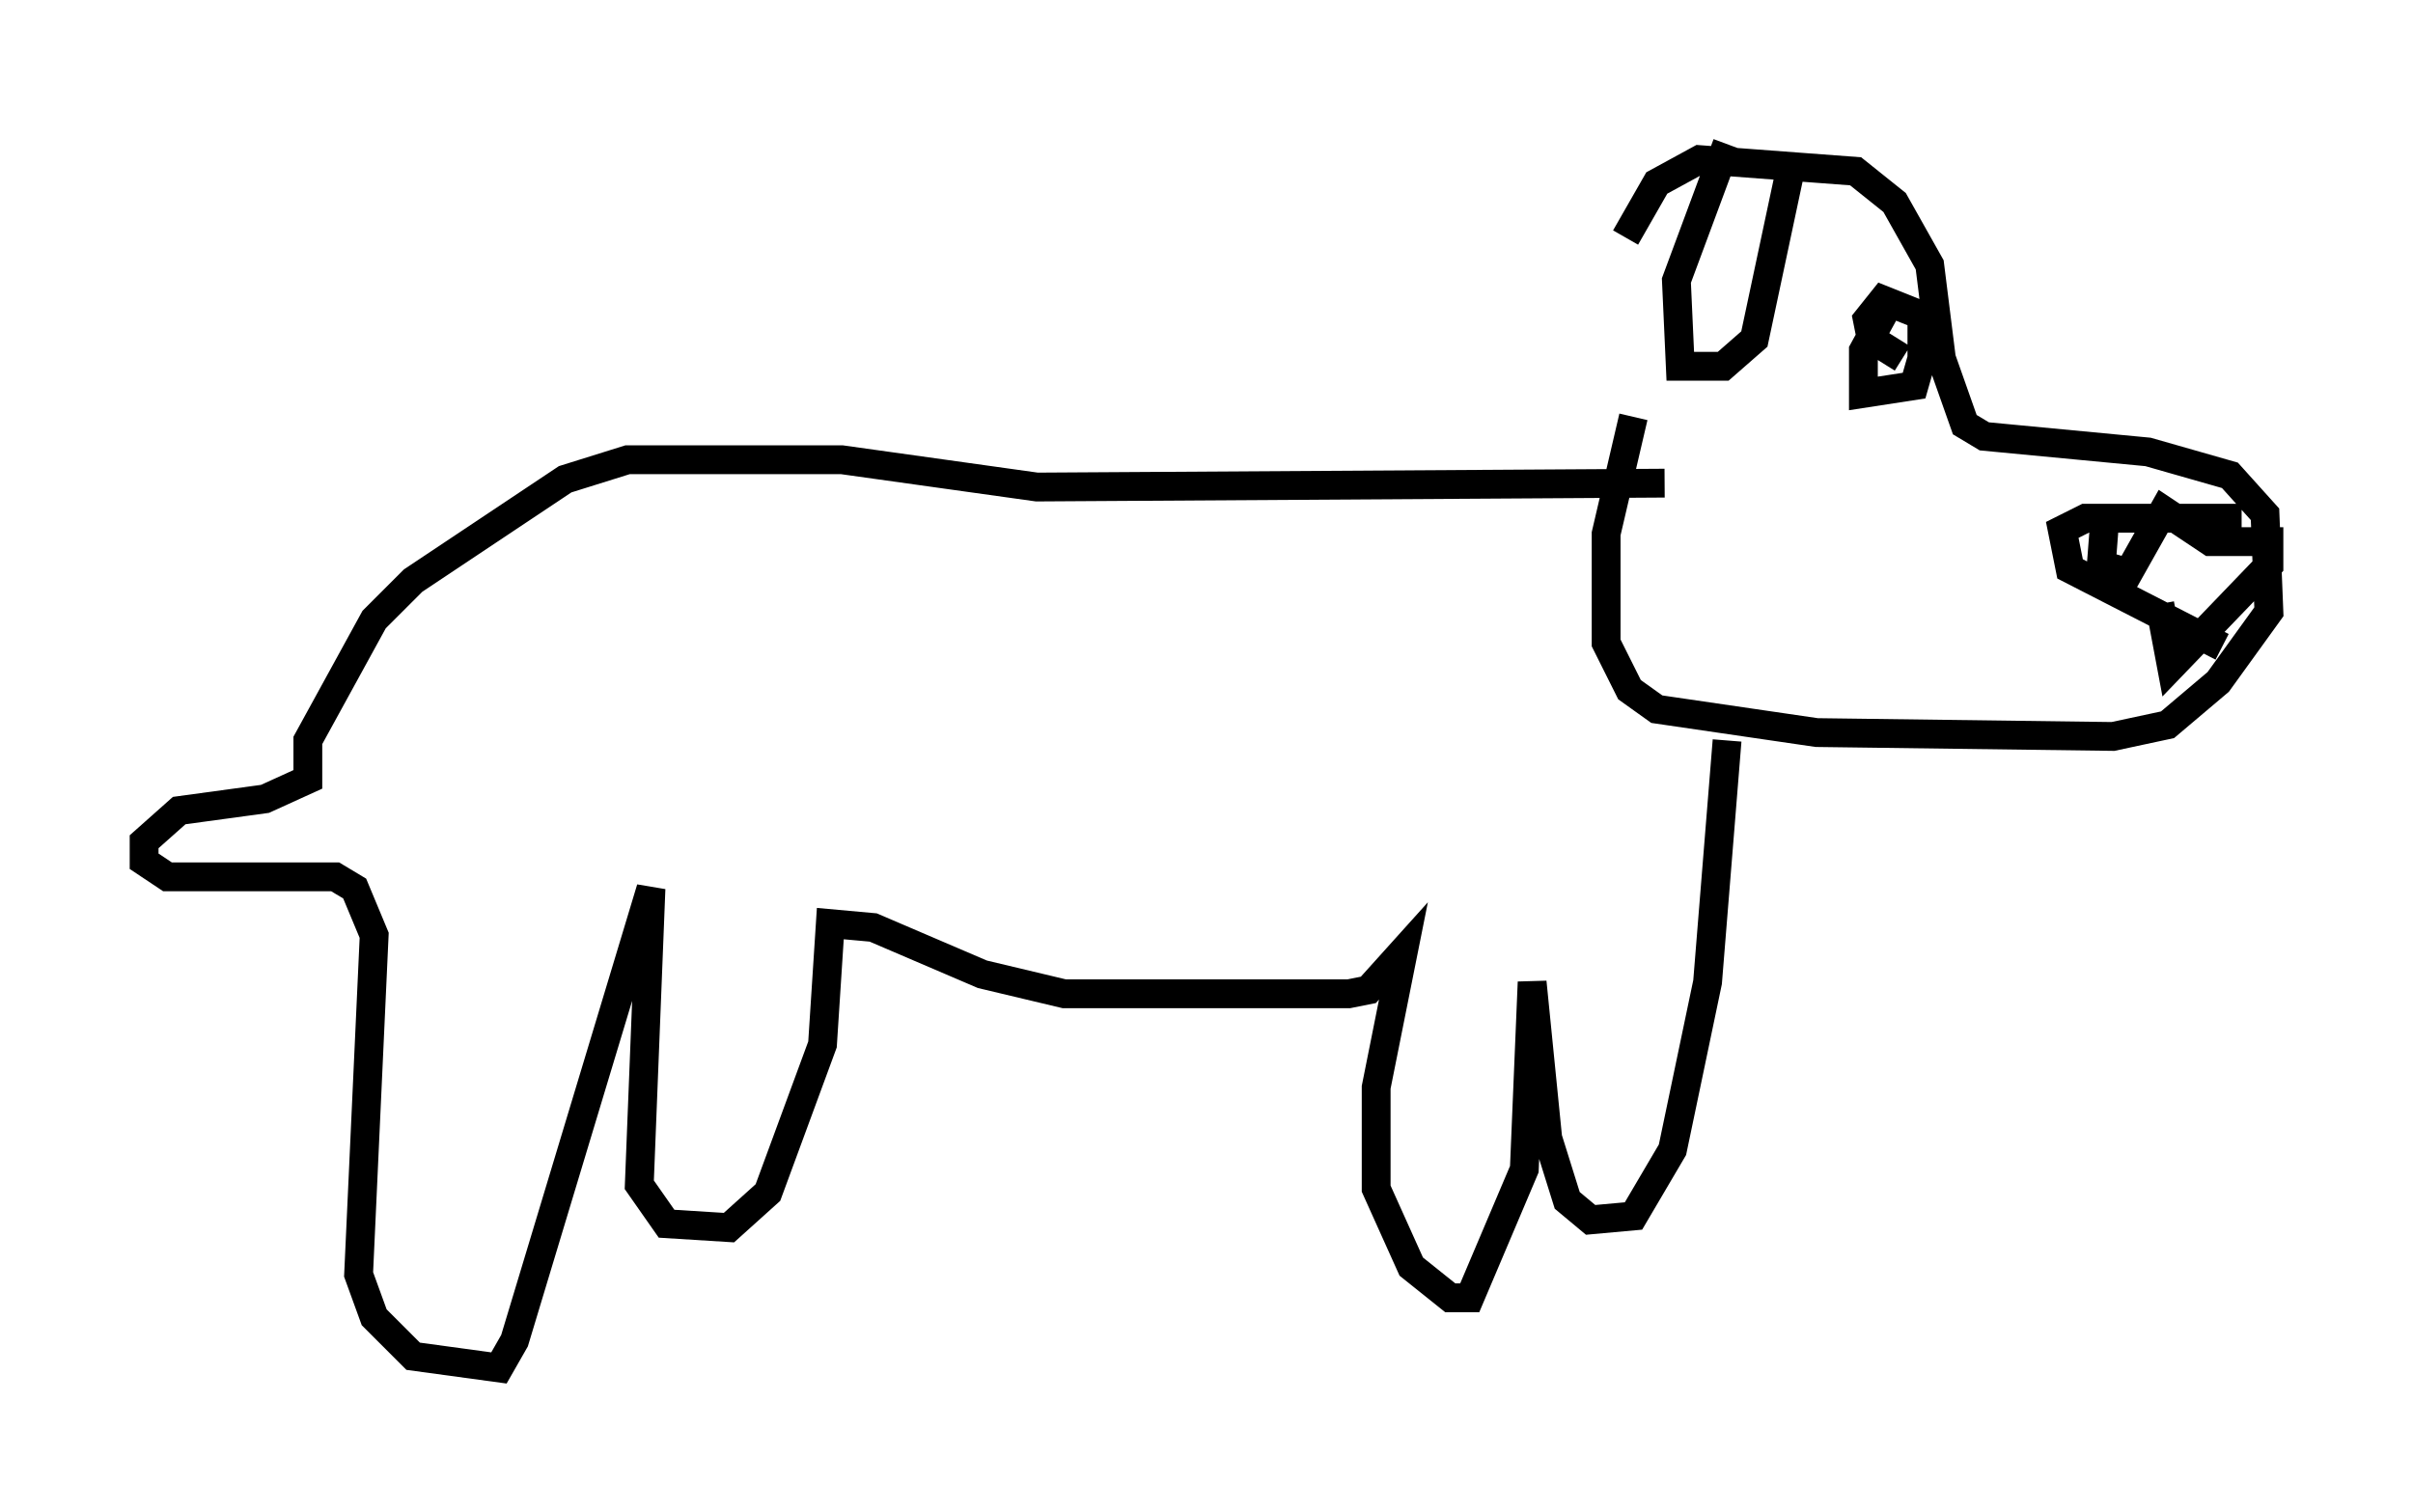 <?xml version="1.0" encoding="utf-8" ?>
<svg baseProfile="full" height="52.489" version="1.1" width="83.748" xmlns="http://www.w3.org/2000/svg" xmlns:ev="http://www.w3.org/2001/xml-events" xmlns:xlink="http://www.w3.org/1999/xlink"><defs /><rect fill="white" height="52.489" width="83.748" x="0" y="0" /><path d="M57.368, 8.112 m-0.677, 6.36 l-0.947, 4.059 0.0, 3.789 l0.812, 1.624 0.947, 0.677 l5.548, 0.812 10.284, 0.135 l1.894, -0.406 1.759, -1.488 l1.759, -2.436 -0.135, -3.383 l-1.218, -1.353 -2.842, -0.812 l-5.683, -0.541 -0.677, -0.406 l-0.812, -2.3 -0.406, -3.248 l-1.218, -2.165 -1.353, -1.083 l-5.413, -0.406 -1.488, 0.812 l-1.083, 1.894 m9.066, 2.436 l-0.812, 1.488 0.0, 1.488 l1.759, -0.271 0.271, -0.947 l0.0, -1.488 -1.353, -0.541 l-0.541, 0.677 0.135, 0.677 l1.083, 0.677 m11.096, 10.013 l-5.277, -2.706 -0.271, -1.353 l0.812, -0.406 5.413, 0.0 m-4.736, -0.135 l-0.135, 1.759 0.947, 0.271 l1.218, -2.165 1.624, 1.083 l2.03, 0.0 0.0, 0.812 l-3.383, 3.518 -0.406, -2.165 m-17.185, -4.195 l-21.786, 0.135 -6.766, -0.947 l-7.442, 0.0 -2.165, 0.677 l-5.277, 3.518 -1.353, 1.353 l-2.3, 4.195 0.0, 1.353 l-1.488, 0.677 -2.977, 0.406 l-1.218, 1.083 0.0, 0.677 l0.812, 0.541 5.819, 0.0 l0.677, 0.406 0.677, 1.624 l-0.541, 11.773 0.541, 1.488 l1.353, 1.353 2.977, 0.406 l0.541, -0.947 4.736, -15.697 l-0.406, 10.284 0.947, 1.353 l2.165, 0.135 1.353, -1.218 l1.894, -5.142 0.271, -4.195 l1.488, 0.135 3.789, 1.624 l2.842, 0.677 9.878, 0.0 l0.677, -0.135 1.218, -1.353 l-0.947, 4.736 0.0, 3.518 l1.218, 2.706 1.353, 1.083 l0.677, 0.0 1.894, -4.465 l0.271, -6.495 0.541, 5.413 l0.677, 2.165 0.812, 0.677 l1.488, -0.135 1.353, -2.3 l1.218, -5.819 0.677, -8.39 m0.0, -20.703 l-1.759, 4.736 0.135, 2.977 l1.488, 0.0 1.083, -0.947 l1.353, -6.36 " fill="none" stroke="black" stroke-width="1" /></svg>